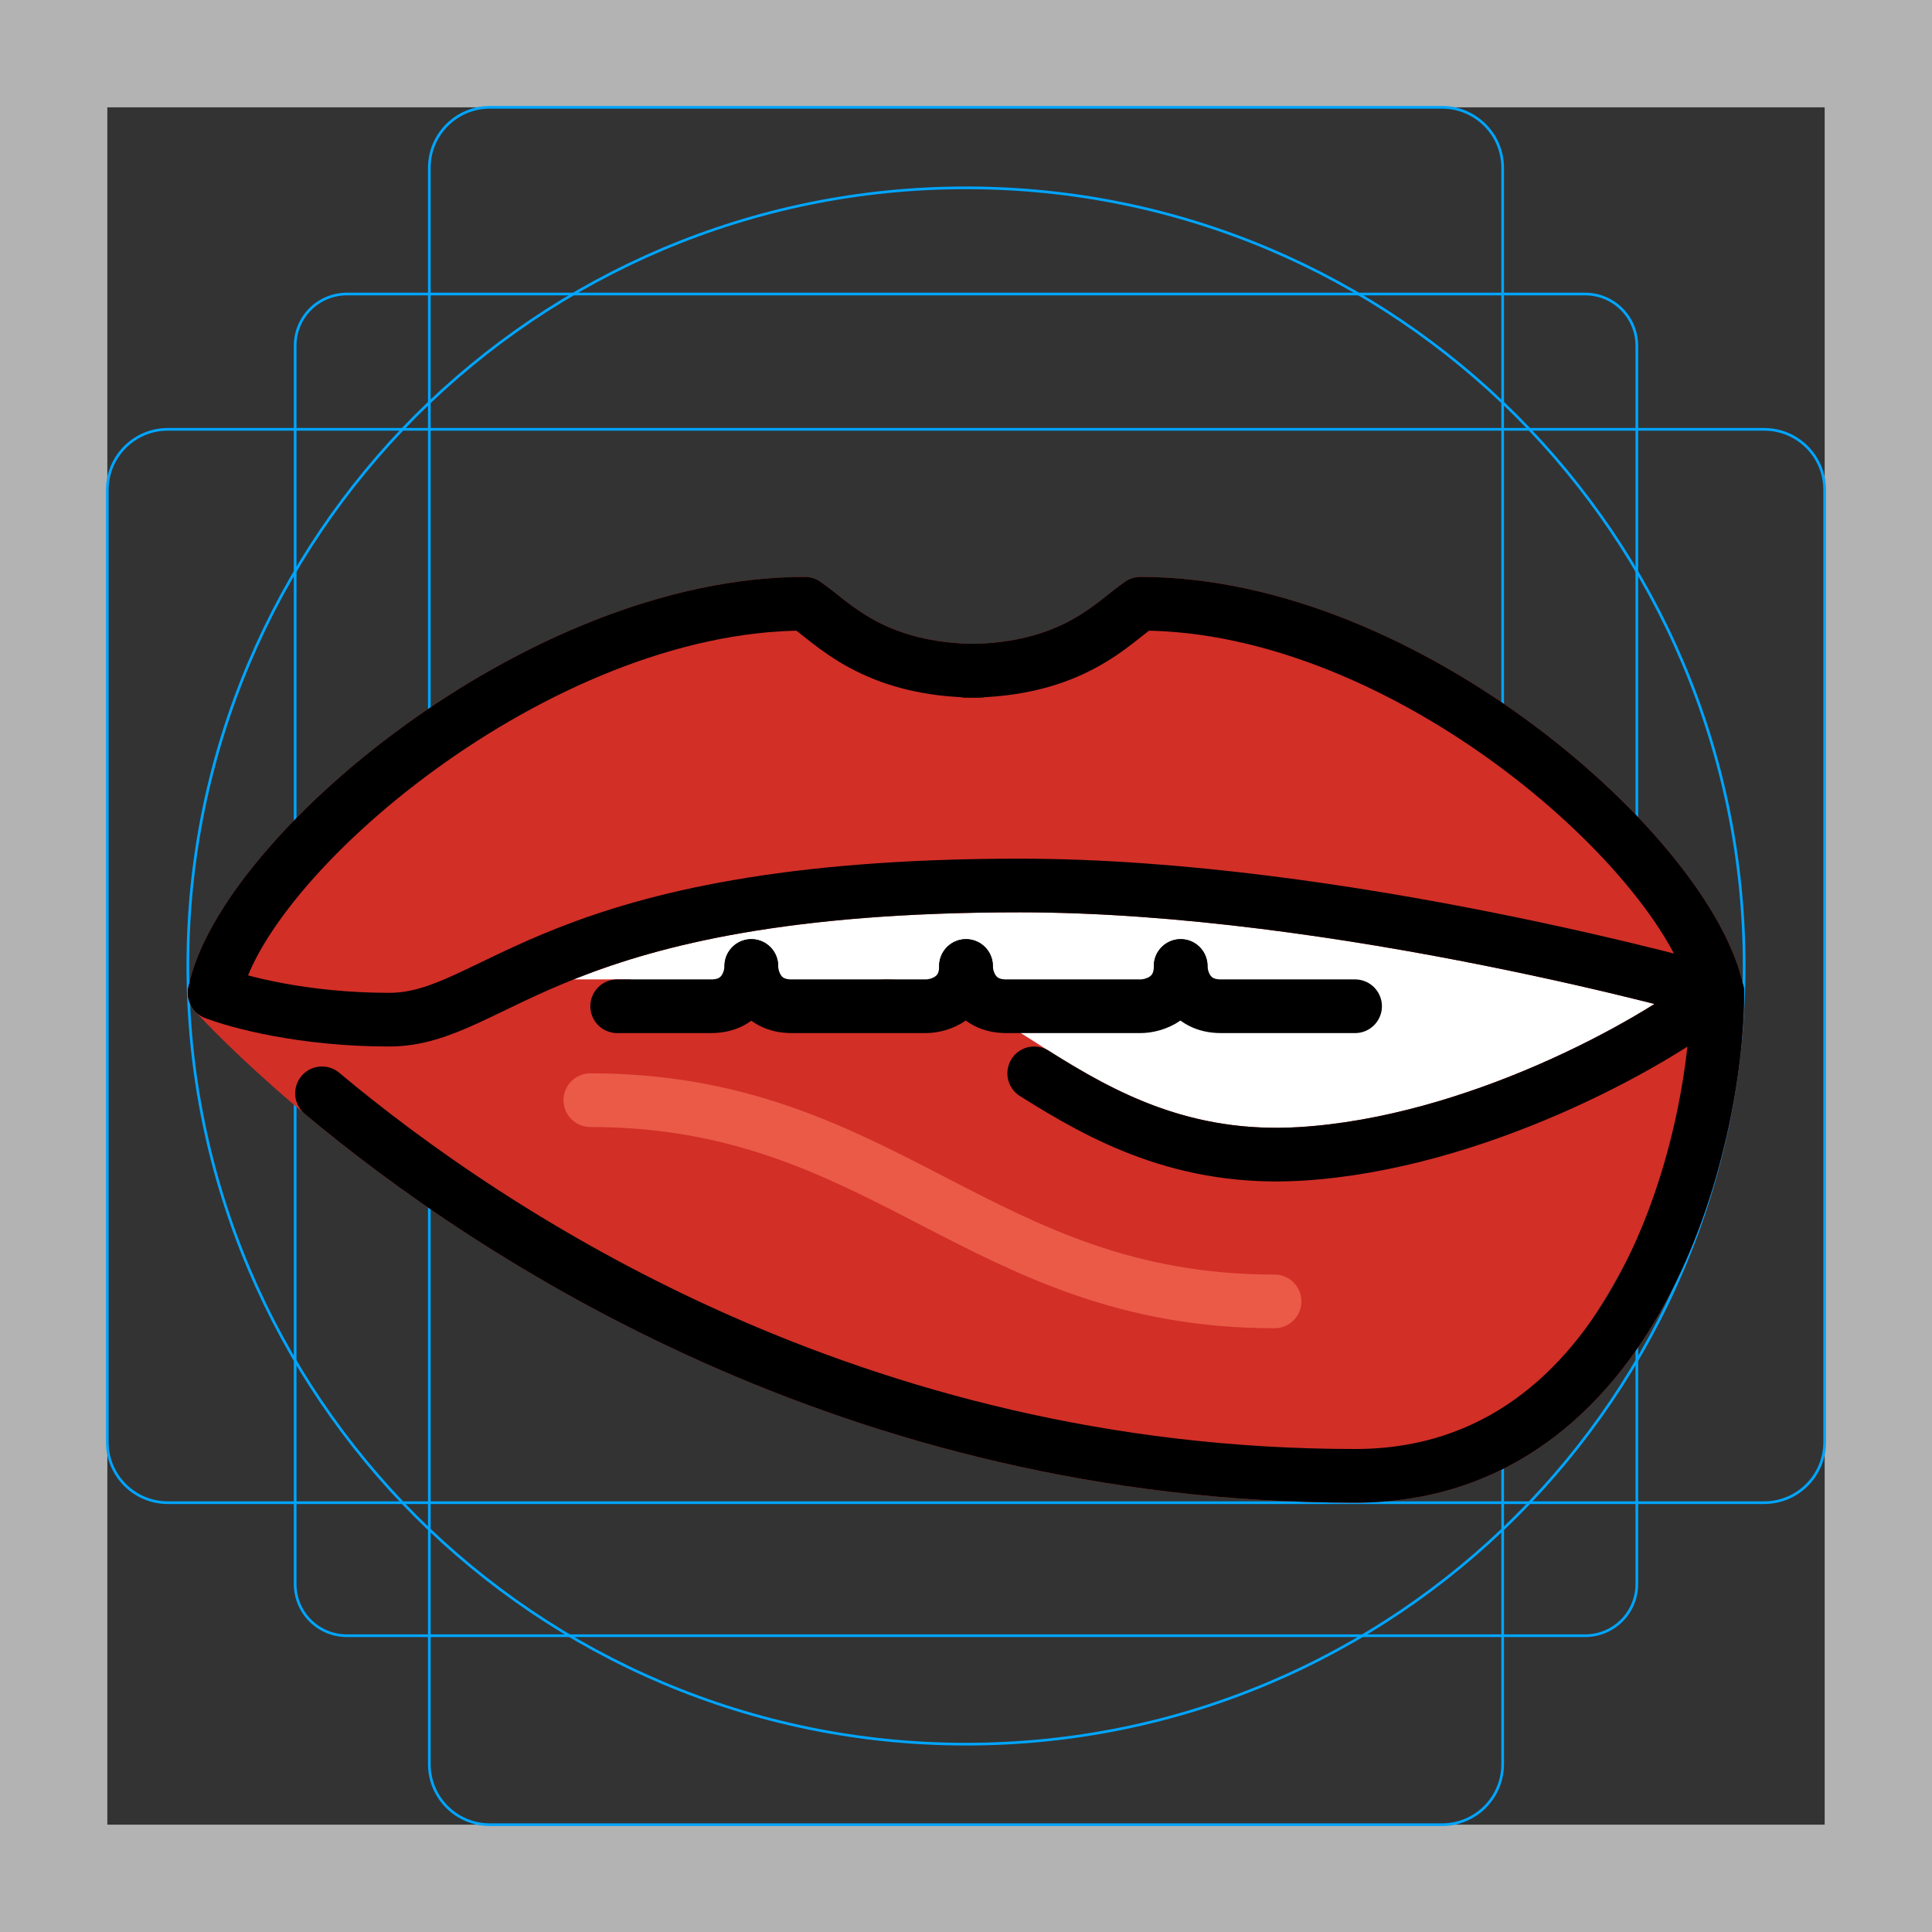 <svg id="emoji" viewBox="0 0 72 72" xmlns="http://www.w3.org/2000/svg">
  <rect x="0" y="0" width="72" height="72" fill="#333333" stroke="none"/>
  <g id="grid">
    <path fill="#B3B3B3" d="M68 4V68H4V4H68ZM72 0H0V72H72V0Z"/>
    <path fill="none" stroke="#00A5FF" stroke-miterlimit="10" stroke-width="0.1" d="M12.923 10.958H59.077C59.587 10.958 60.076 11.161 60.437 11.522C60.797 11.882 61 12.371 61 12.881V59.035C61 59.545 60.797 60.034 60.437 60.395C60.076 60.756 59.587 60.958 59.077 60.958H12.923C12.413 60.958 11.924 60.756 11.563 60.395C11.203 60.034 11 59.545 11 59.035V12.881C11 12.371 11.203 11.882 11.563 11.521C11.924 11.161 12.413 10.958 12.923 10.958V10.958Z"/>
    <path fill="none" stroke="#00A5FF" stroke-miterlimit="10" stroke-width="0.1" d="M53.746 4H18.254C17.009 4 16 5.009 16 6.254V65.746C16 66.991 17.009 68 18.254 68H53.746C54.991 68 56 66.991 56 65.746V6.254C56 5.009 54.991 4 53.746 4Z"/>
    <path fill="none" stroke="#00A5FF" stroke-miterlimit="10" stroke-width="0.1" d="M68 53.746V18.254C68 17.009 66.991 16 65.746 16L6.254 16C5.009 16 4 17.009 4 18.254V53.746C4 54.991 5.009 56 6.254 56L65.746 56C66.991 56 68 54.991 68 53.746Z"/>
    <path fill="none" stroke="#00A5FF" stroke-miterlimit="10" stroke-width="0.1" d="M36 65C52.016 65 65 52.016 65 36C65 19.984 52.016 7 36 7C19.984 7 7 19.984 7 36C7 52.016 19.984 65 36 65Z"/>
  </g>
  <g id="color">
    <rect x="17" y="33" width="45" height="11" fill="#fff"/>
    <path fill="#D22F27" d="M23.5 36.5H20L14.5 38L8 37.5C18 47 40 55.5 50.5 55C61 54.5 64 37 64 37C60.167 39 51.4 43 47 43C42.6 43 36.833 39.333 34.5 37.5H23.5V36.5Z"/>
    <path fill="#D22F27" fill-rule="evenodd" d="M36.25 23.997C34.556 23.961 33.416 23.562 32.602 23.121C32.167 22.885 31.808 22.629 31.487 22.381C31.403 22.316 31.314 22.245 31.221 22.172C30.998 21.994 30.758 21.803 30.555 21.668C30.391 21.558 30.198 21.5 30 21.5C24.711 21.5 19.256 23.998 15.037 27.066C12.917 28.608 11.073 30.32 9.685 31.985C8.323 33.619 7.327 35.298 7.024 36.785C7.004 36.874 6.997 36.964 7.001 37.053C7.017 37.35 7.166 37.63 7.411 37.808C7.482 37.86 7.561 37.904 7.647 37.936C8.621 38.321 11.203 39 14.5 39C15.722 39 16.758 38.612 17.815 38.128C18.145 37.977 18.475 37.818 18.817 37.652C19.606 37.272 20.464 36.858 21.553 36.431C24.605 35.234 29.353 34 38 34C43.904 34 50.331 34.986 55.304 35.981C57.786 36.477 59.895 36.973 61.383 37.345C62.126 37.531 62.714 37.686 63.115 37.794C63.316 37.848 63.469 37.89 63.572 37.919L63.688 37.951L63.709 37.957C63.789 37.981 63.873 37.996 63.959 37.999C64.081 38.005 64.201 37.987 64.313 37.95C64.581 37.861 64.808 37.661 64.922 37.388C64.968 37.279 64.995 37.162 65 37.041C65.003 36.953 64.995 36.866 64.977 36.783C64.676 35.308 63.721 33.635 62.405 31.998C61.065 30.332 59.284 28.619 57.225 27.075C53.127 24.001 47.794 21.5 42.5 21.5C42.303 21.5 42.11 21.558 41.946 21.668C41.742 21.803 41.503 21.994 41.279 22.171C41.187 22.245 41.097 22.316 41.014 22.381C40.692 22.629 40.333 22.885 39.899 23.121C39.084 23.562 37.945 23.961 36.25 23.997Z" clip-rule="evenodd"/>
    <path fill="none" stroke="#EA5A47" stroke-linecap="round" stroke-width="2" d="M22 41C33 41 36.5 48.5 47.5 48.5"/>
    <path fill="none" stroke="#D22F27" stroke-linecap="round" stroke-width="2" d="M64 37C64 42.5 61 55 50.5 55C24 55 8 37 8 37"/>
    <path fill="none" stroke="#D22F27" stroke-linecap="round" stroke-width="2" d="M33 37.5C37 37.5 40.5 43.5 48.5 43C54.9 42.6 61.5 39 64 37"/>
  </g>
  <g id="line">
    <path fill="none" stroke="#000" stroke-linecap="round" stroke-width="2" d="M64 37C64 42.5 61 55 50.5 55C31.782 55 18.302 46.02 12 40.745"/>
    <path fill="none" stroke="#000" stroke-linecap="round" stroke-width="2" d="M64 37C61.5 39 54.9 42.6 48.5 43C44.094 43.275 41.054 41.58 38.542 40"/>
    <path fill="none" stroke="#000" stroke-linecap="round" stroke-width="2" d="M8 37C8.833 37.333 11.3 38 14.5 38C18.5 38 20.5 33 38 33C50 33 64 37 64 37"/>
    <path fill="#000" d="M7.019 36.804C6.911 37.345 7.262 37.872 7.804 37.981C8.345 38.089 8.872 37.738 8.981 37.196L7.019 36.804ZM30 22.5L30.555 21.668C30.39 21.558 30.197 21.5 30 21.5V22.5ZM36.5 26C37.052 26 37.5 25.552 37.5 25C37.5 24.448 37.052 24 36.5 24V26ZM8.981 37.196C9.182 36.188 9.933 34.811 11.221 33.265C12.49 31.743 14.209 30.142 16.213 28.684C20.244 25.752 25.29 23.5 30 23.5V21.5C24.71 21.5 19.256 23.998 15.037 27.066C12.916 28.608 11.072 30.32 9.685 31.985C8.317 33.626 7.318 35.312 7.019 36.804L8.981 37.196ZM29.445 23.332C29.658 23.474 29.861 23.652 30.264 23.963C30.63 24.246 31.083 24.573 31.649 24.879C32.795 25.5 34.333 26 36.5 26V24C34.667 24 33.455 23.583 32.601 23.121C32.167 22.885 31.808 22.629 31.486 22.381C31.201 22.16 30.842 21.86 30.555 21.668L29.445 23.332Z"/>
    <path fill="#000" d="M64.981 36.804C65.089 37.345 64.738 37.872 64.196 37.981C63.655 38.089 63.128 37.738 63.019 37.196L64.981 36.804ZM42.5 22.5L41.945 21.668C42.11 21.558 42.303 21.5 42.5 21.5V22.5ZM36 26C35.448 26 35 25.552 35 25C35 24.448 35.448 24 36 24V26ZM63.019 37.196C62.815 36.176 62.086 34.794 60.846 33.252C59.622 31.73 57.966 30.131 56.025 28.675C52.123 25.749 47.206 23.5 42.5 23.5V21.5C47.794 21.5 53.127 24.001 57.225 27.075C59.284 28.619 61.065 30.332 62.404 31.998C63.727 33.643 64.685 35.324 64.981 36.804L63.019 37.196ZM43.055 23.332C42.842 23.474 42.639 23.652 42.236 23.963C41.87 24.246 41.417 24.573 40.851 24.879C39.705 25.5 38.167 26 36 26V24C37.833 24 39.045 23.583 39.899 23.121C40.333 22.885 40.692 22.629 41.014 22.381C41.299 22.16 41.658 21.86 41.945 21.668L43.055 23.332Z"/>
    <path fill="none" stroke="#000" stroke-linecap="round" stroke-width="2" d="M28 36C28 36.5 28.3 37.5 29.5 37.5C30.7 37.5 32.667 37.5 34.5 37.5C35 37.5 36 37.2 36 36"/>
    <path fill="none" stroke="#000" stroke-linecap="round" stroke-width="2" d="M36 36C36 36.5 36.3 37.5 37.5 37.5C38.7 37.5 40.667 37.5 42.5 37.5C43 37.5 44 37.2 44 36"/>
    <path fill="none" stroke="#000" stroke-linecap="round" stroke-width="2" d="M44 36C44 36.5 44.3 37.5 45.5 37.5C46.7 37.5 48.667 37.5 50.5 37.5"/>
    <path fill="none" stroke="#000" stroke-linecap="round" stroke-width="2" d="M28 36C28 36.5 27.7 37.5 26.5 37.5C25.3 37.5 24.833 37.5 23 37.5"/>
  </g>
</svg>

